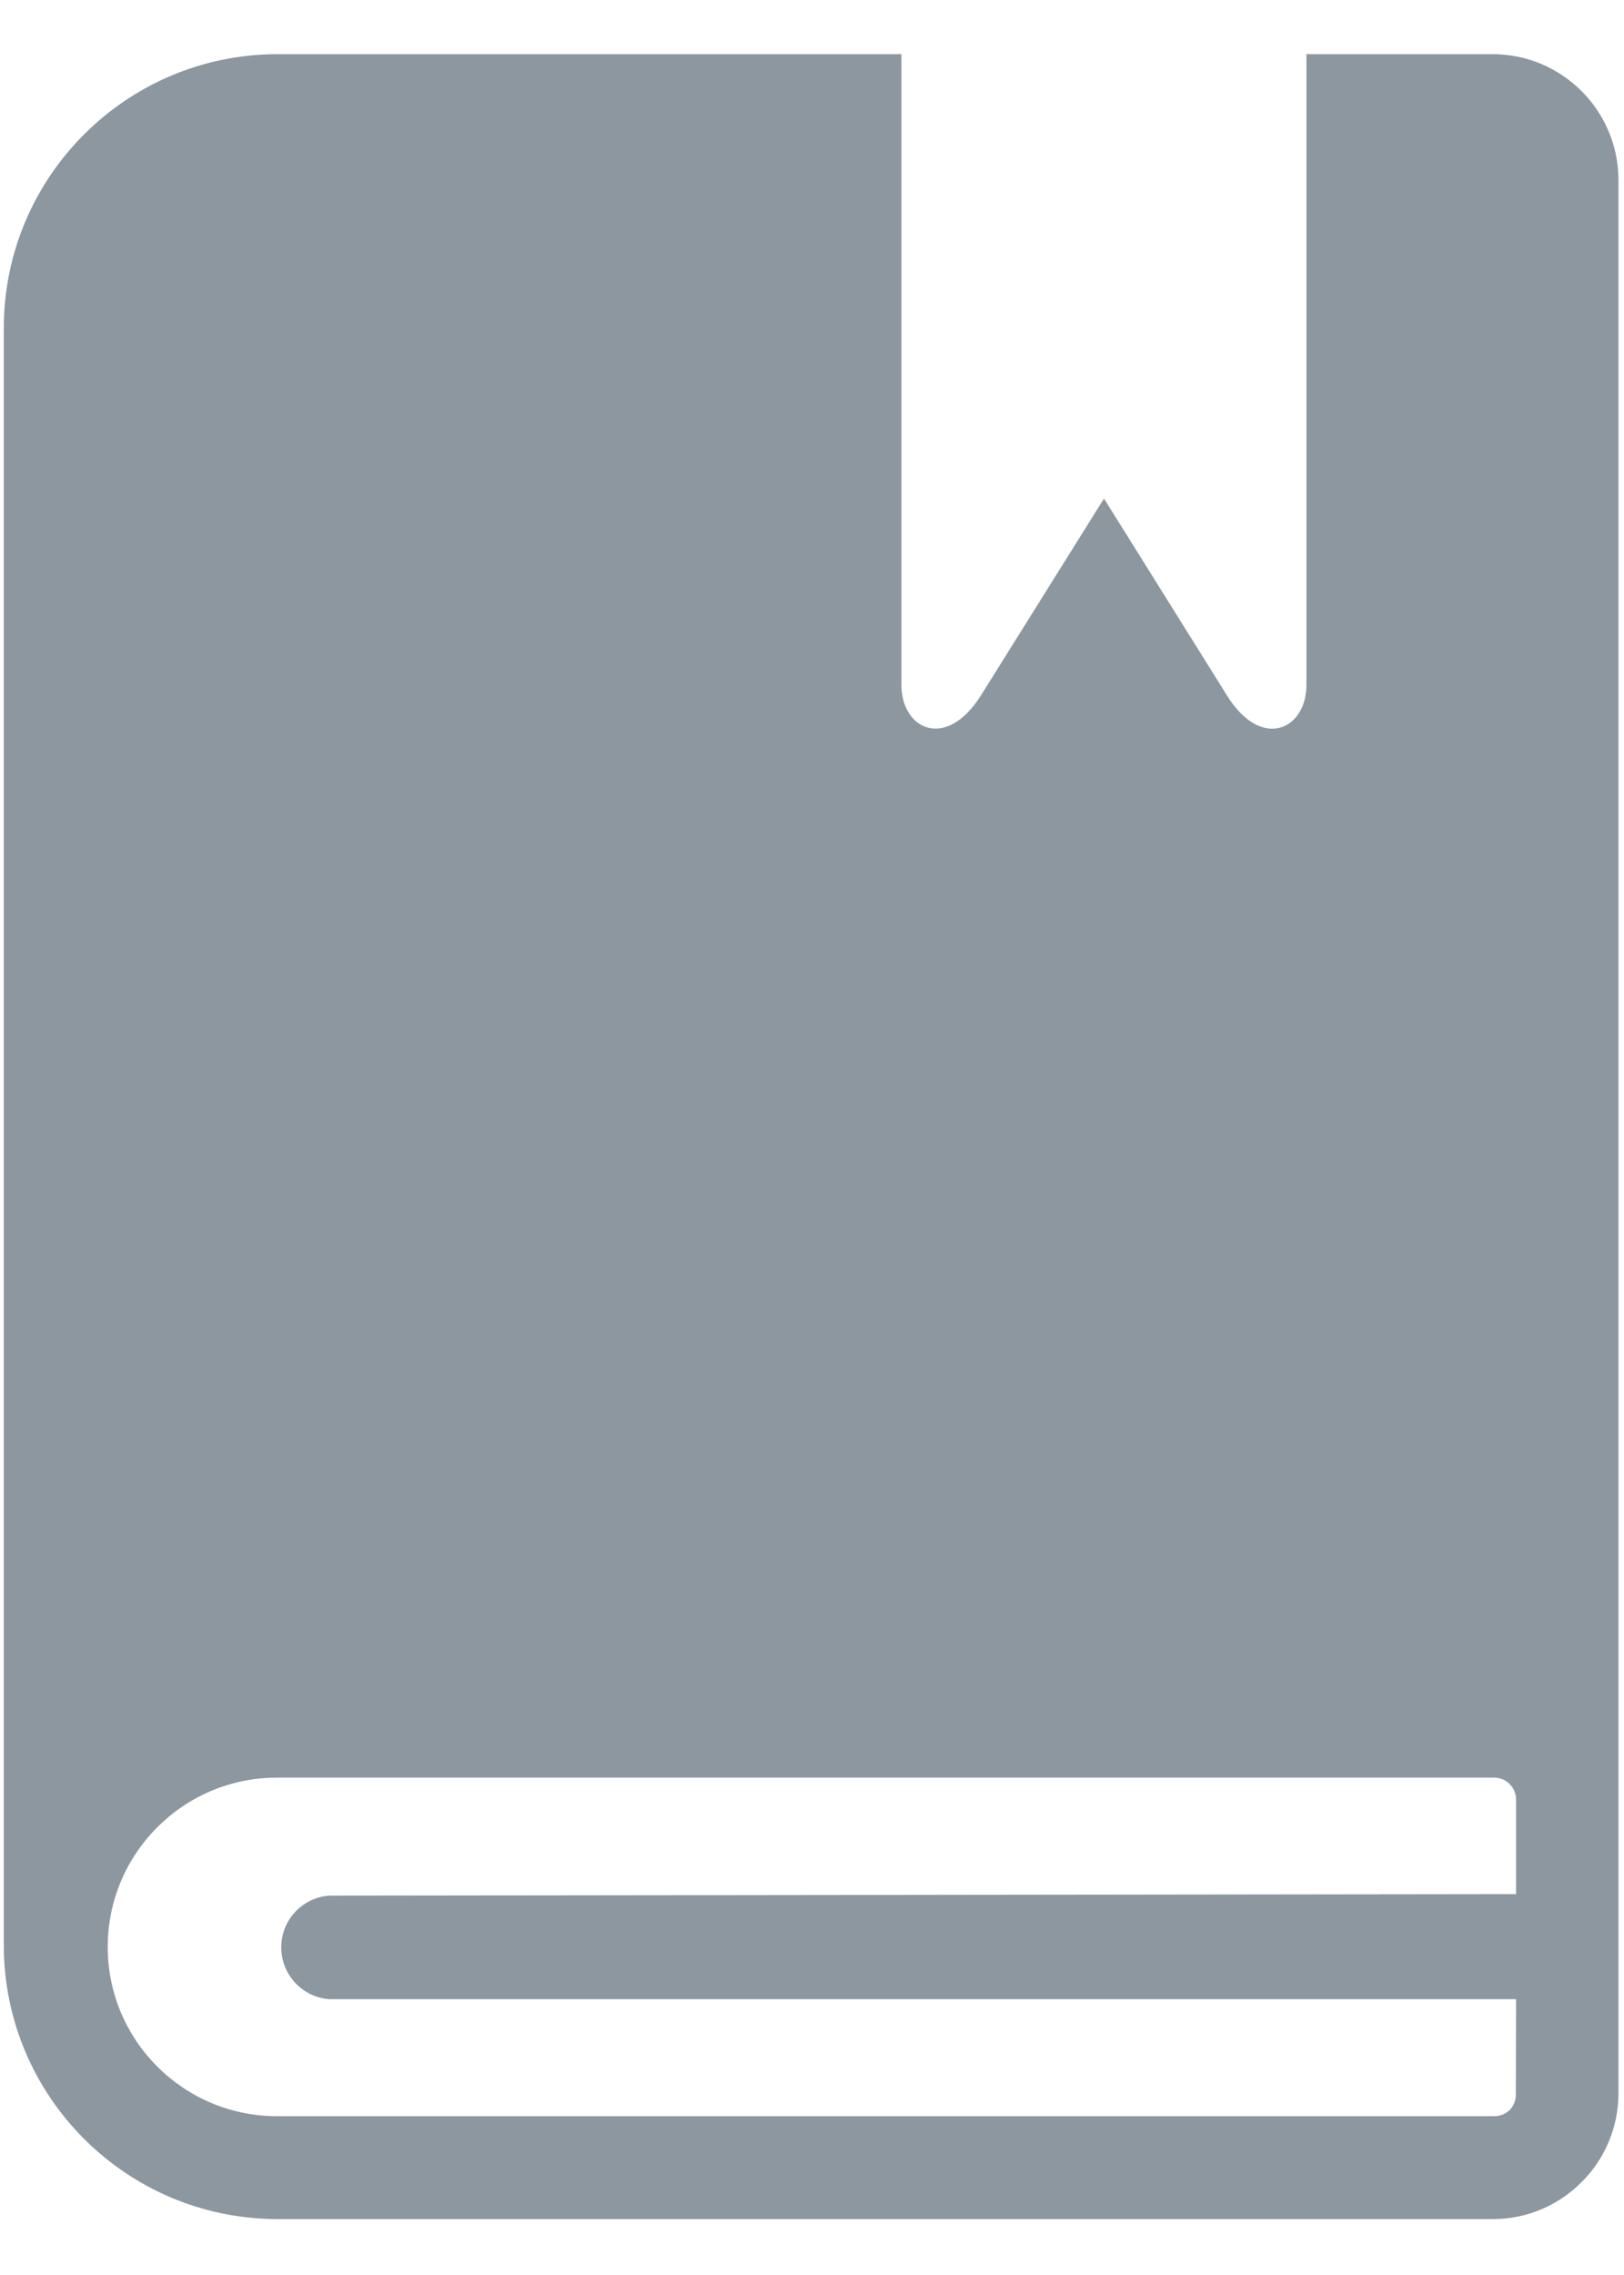 <svg width="15" height="21" viewBox="0 0 15 21" fill="none" xmlns="http://www.w3.org/2000/svg">
<path fill-rule="evenodd" clip-rule="evenodd" d="M12.067 0.5H13.787C14.428 0.501 14.947 1.02 14.949 1.661V19.325C14.948 19.632 14.826 19.927 14.608 20.143C14.391 20.361 14.097 20.484 13.79 20.484H2.558C1.166 20.48 0.039 19.353 0.035 17.961V3.03C0.035 1.635 1.164 0.504 2.558 0.5H8.326V6.323C8.326 6.732 8.737 6.932 9.06 6.42L10.197 4.602L11.333 6.42C11.653 6.934 12.067 6.732 12.067 6.323V0.5ZM3.044 17.498L14.003 17.484V16.609C14.002 16.499 13.913 16.41 13.803 16.409H2.558C1.695 16.409 0.995 17.109 0.995 17.972C0.995 18.834 1.695 19.534 2.558 19.534H13.803C13.856 19.534 13.906 19.514 13.944 19.477C13.981 19.439 14.001 19.389 14.001 19.336L14.003 18.454H3.044C2.78 18.436 2.581 18.207 2.599 17.943C2.615 17.704 2.805 17.514 3.044 17.498Z" fill="#8D97A0"/>
</svg>
